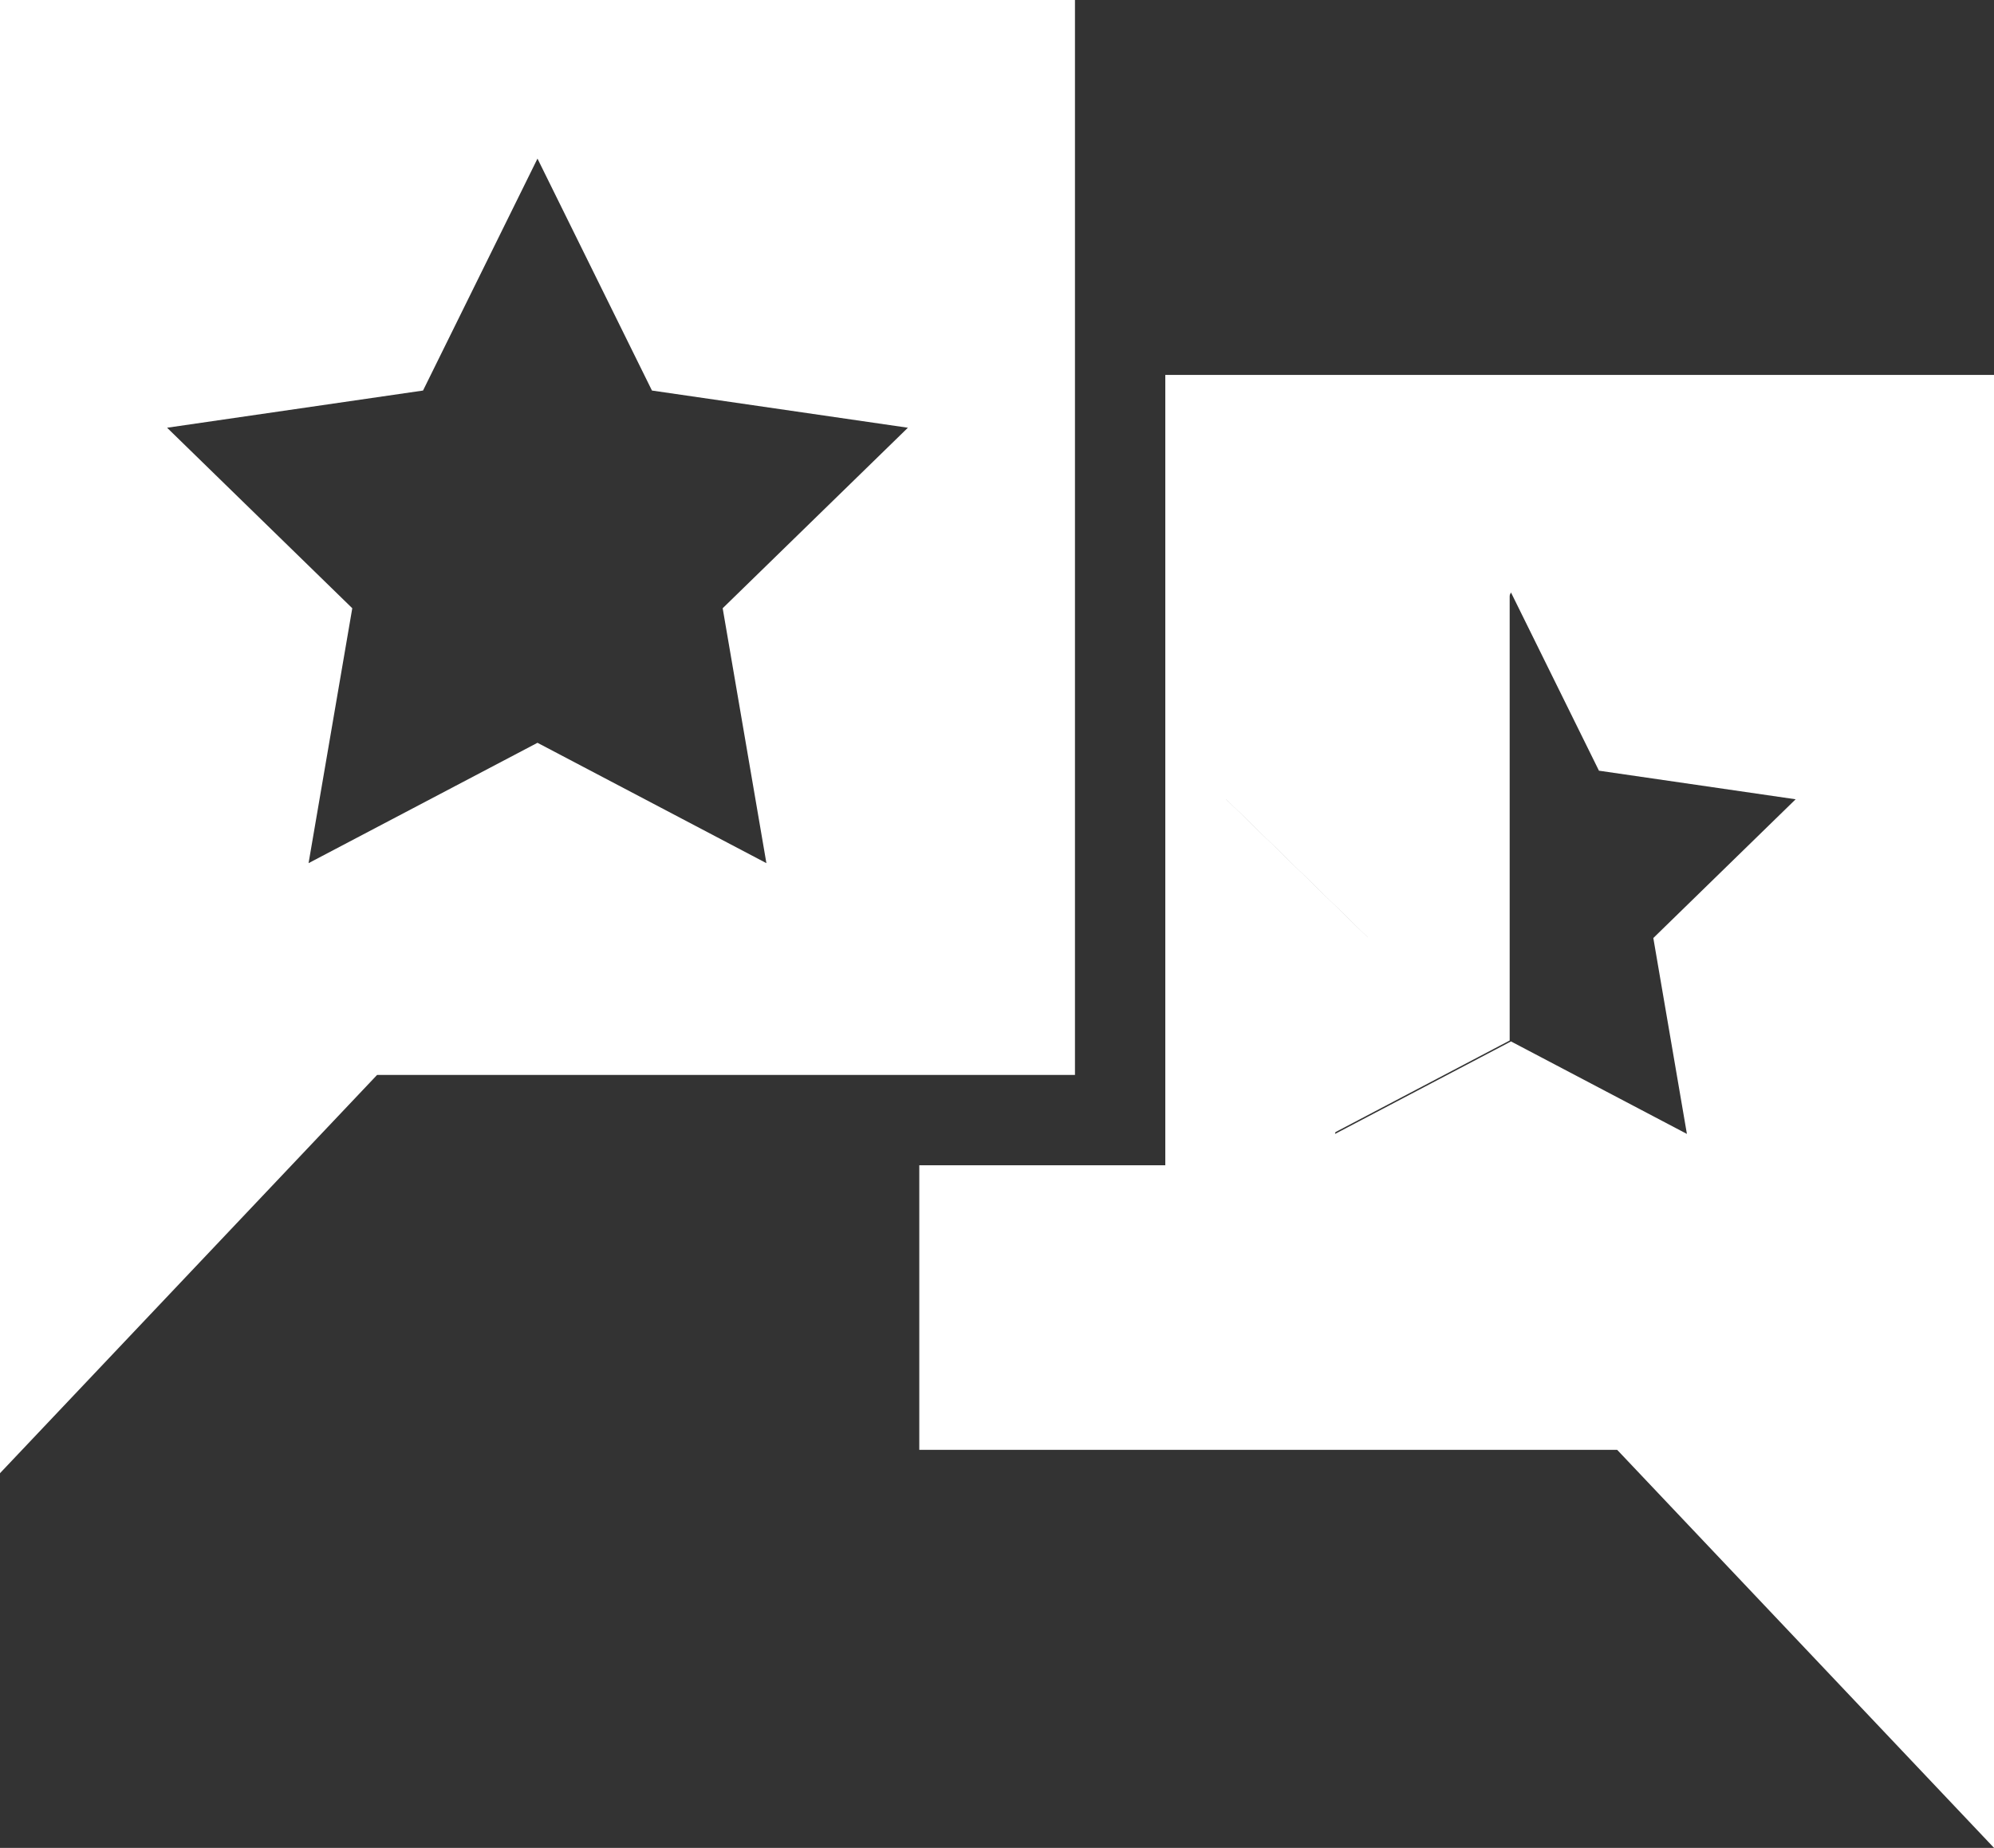 <?xml version="1.0" encoding="UTF-8" standalone="no"?>
<!-- Created with Inkscape (http://www.inkscape.org/) -->

<svg
   xmlns:dc="http://purl.org/dc/elements/1.1/"
   xmlns:cc="http://creativecommons.org/ns#"
   xmlns:rdf="http://www.w3.org/1999/02/22-rdf-syntax-ns#"
   xmlns:svg="http://www.w3.org/2000/svg"
   xmlns="http://www.w3.org/2000/svg"
   xmlns:sodipodi="http://sodipodi.sourceforge.net/DTD/sodipodi-0.dtd"
   xmlns:inkscape="http://www.inkscape.org/namespaces/inkscape"
   width="305.83"
   height="283.425"
   viewBox="0 0 80.918 74.99"
   version="1.1"
   id="svg4561"
   inkscape:version="0.92.1 r"
   sodipodi:docname="icon white.svg"
   inkscape:export-filename="/home/anxhelo/lib.reviews/horizontal white.png"
   inkscape:export-xdpi="177.61"
   inkscape:export-ydpi="177.61">
  <rect x="0" y="0" width="80.918" height="74.99" fill="#333333" stroke="none"/>
  <defs
     id="defs4555" />
  <sodipodi:namedview
     id="base"
     pagecolor="#ffffff"
     bordercolor="#666666"
     borderopacity="1.0"
     inkscape:pageopacity="0.0"
     inkscape:pageshadow="2"
     inkscape:zoom="1.4"
     inkscape:cx="-10.169644"
     inkscape:cy="186.85289"
     inkscape:document-units="mm"
     inkscape:current-layer="layer1"
     showgrid="false"
     fit-margin-top="0"
     fit-margin-left="0"
     fit-margin-right="0"
     fit-margin-bottom="0"
     inkscape:window-width="1366"
     inkscape:window-height="744"
     inkscape:window-x="0"
     inkscape:window-y="0"
     inkscape:window-maximized="1"
     units="px" />
  <g
     inkscape:label="Layer 1"
     inkscape:groupmode="layer"
     id="layer1"
     transform="translate(39.449,-81.529)">
    <g
       transform="matrix(0.505,0,0,0.505,-39.449,80.878)"
       id="g18">
      <g
         id="g6">
        <path
           style="fill:#ffffff;stroke-width:1.91"
           d="M 178.705 57.496 L 178.705 164.854 L 178.705 178.707 L 164.852 178.707 L 140.977 178.707 L 140.977 222.35 L 248.004 222.35 L 305.83 283.426 L 305.83 222.35 L 305.83 57.496 L 178.705 57.496 z M 231.717 90.861 L 245.207 118.193 L 275.371 122.578 L 253.545 143.855 L 258.695 173.898 L 231.717 159.713 L 204.734 173.898 L 209.889 143.855 L 188.061 122.578 L 218.227 118.193 L 231.717 90.861 z "
           transform="matrix(0.524,0,0,0.524,0,1.288)"
           id="polygon2" />
        <path
           style="fill:#ffffff;stroke-width:1.91"
           d="M 0 0 L 0 164.854 L 0 225.93 L 57.826 164.854 L 164.852 164.854 L 164.852 0 L 0 0 z M 82.426 24.326 L 99.98 59.895 L 139.23 65.598 L 110.826 93.281 L 117.531 132.373 L 82.426 113.916 L 47.32 132.373 L 54.023 93.281 L 25.623 65.598 L 64.873 59.895 L 82.426 24.326 z "
           transform="matrix(0.524,0,0,0.524,0,1.288)"
           id="polygon4" />
      </g>
      <g
         style="opacity:0.6"
         id="g10" />
      <g
         id="g14">
        <polygon
           style="fill:#ffffff"
           points="121.314,84.905 121.314,48.858 114.251,63.168 98.458,65.463 109.886,76.603 107.188,92.332 "
           id="polygon12" />
      </g>
    </g>
  </g>
</svg>
